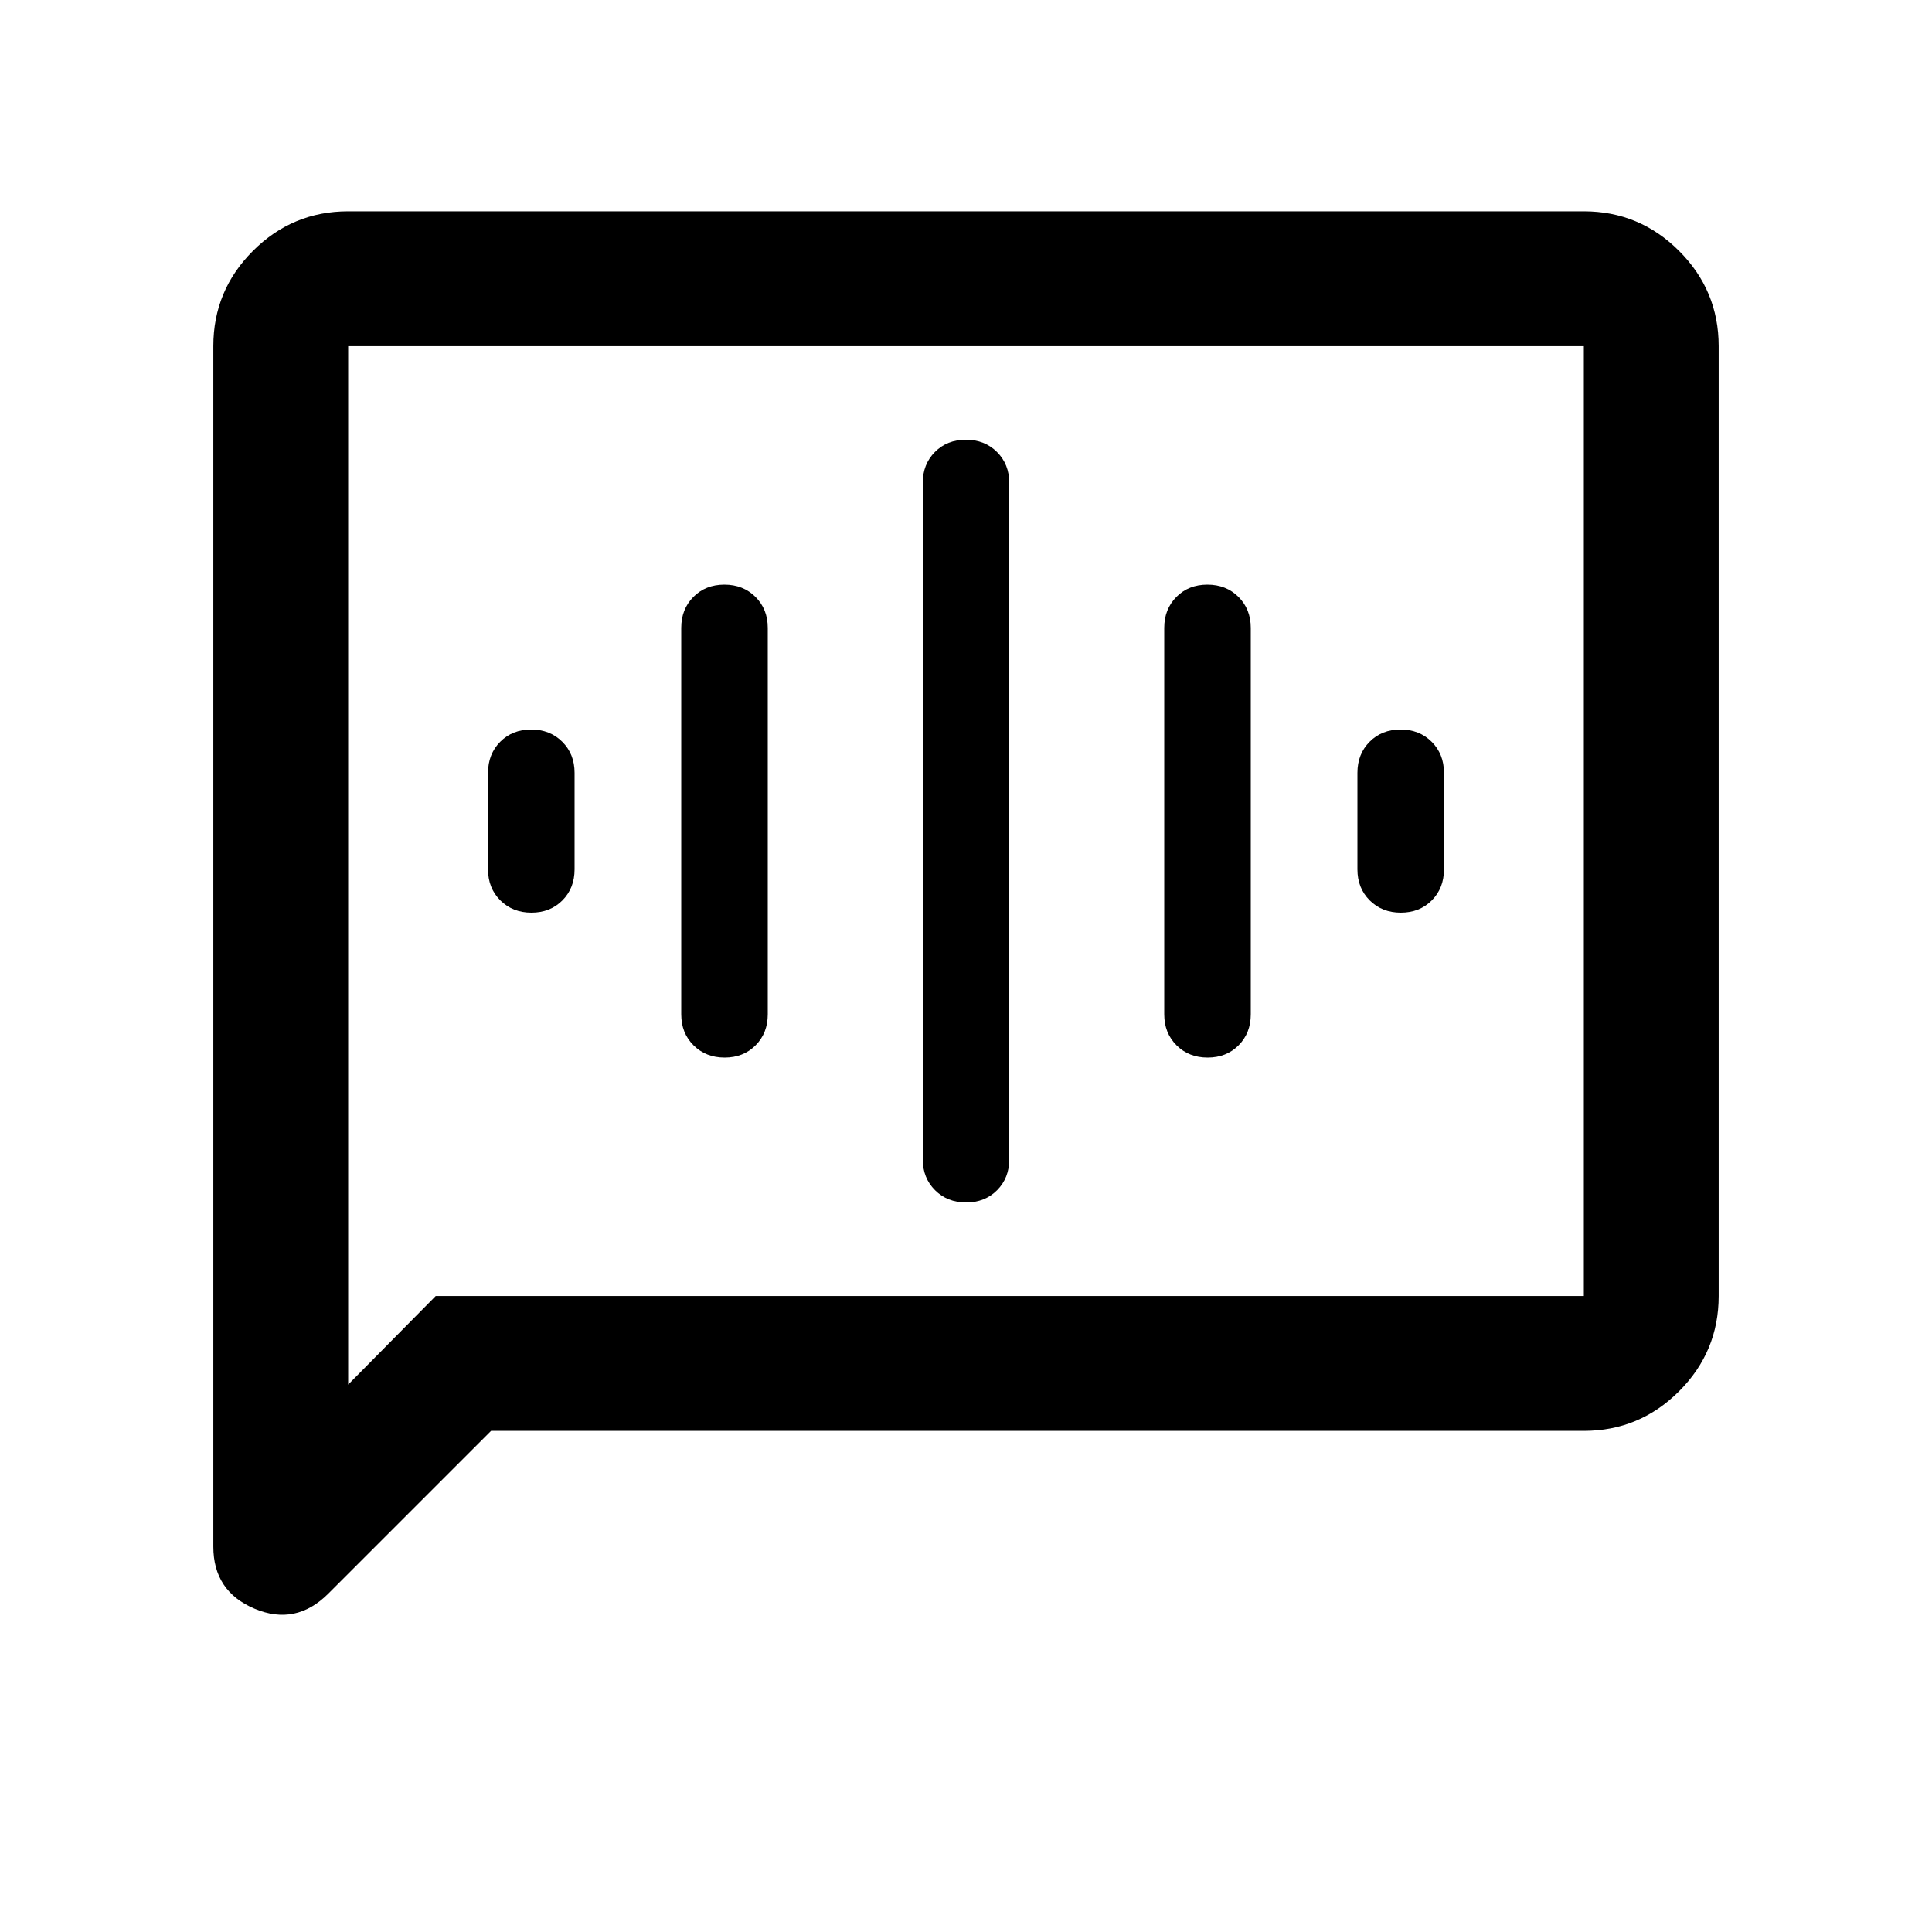<svg xmlns="http://www.w3.org/2000/svg" height="20" viewBox="0 -960 960 960" width="20"><path d="M264.06-506.5q9.34 0 15.39-6.09 6.05-6.09 6.05-15.41v-48q0-9.32-6.11-15.41t-15.45-6.09q-9.34 0-15.39 6.09-6.05 6.09-6.05 15.41v48q0 9.32 6.11 15.41t15.45 6.09Zm96 72q9.34 0 15.39-6.09 6.05-6.09 6.05-15.41v-192q0-9.32-6.11-15.41t-15.45-6.09q-9.34 0-15.39 6.09-6.05 6.09-6.05 15.41v192q0 9.32 6.11 15.41t15.45 6.09Zm120 72q9.34 0 15.39-6.09 6.05-6.09 6.05-15.41v-336q0-9.32-6.11-15.41t-15.45-6.09q-9.34 0-15.39 6.09-6.05 6.09-6.05 15.41v336q0 9.32 6.11 15.41t15.45 6.09Zm120-72q9.34 0 15.39-6.09 6.05-6.09 6.05-15.41v-192q0-9.32-6.11-15.41t-15.45-6.09q-9.34 0-15.39 6.09-6.05 6.09-6.05 15.41v192q0 9.32 6.11 15.41t15.45 6.09Zm96-72q9.34 0 15.39-6.09 6.05-6.09 6.05-15.41v-48q0-9.32-6.11-15.41t-15.45-6.09q-9.34 0-15.39 6.09-6.05 6.09-6.05 15.41v48q0 9.32 6.11 15.41t15.45 6.09ZM244-249l-80.88 80.88Q147-152 126.5-160.64 106-169.28 106-191.5V-788q0-27.64 19.68-47.32T173-855h614q27.64 0 47.32 19.68T854-788v472q0 27.64-19.68 47.32T787-249H244Zm-27.5-67H787v-472H173v516l43.5-44Zm-43.5 0v-472 472Z"/></svg>